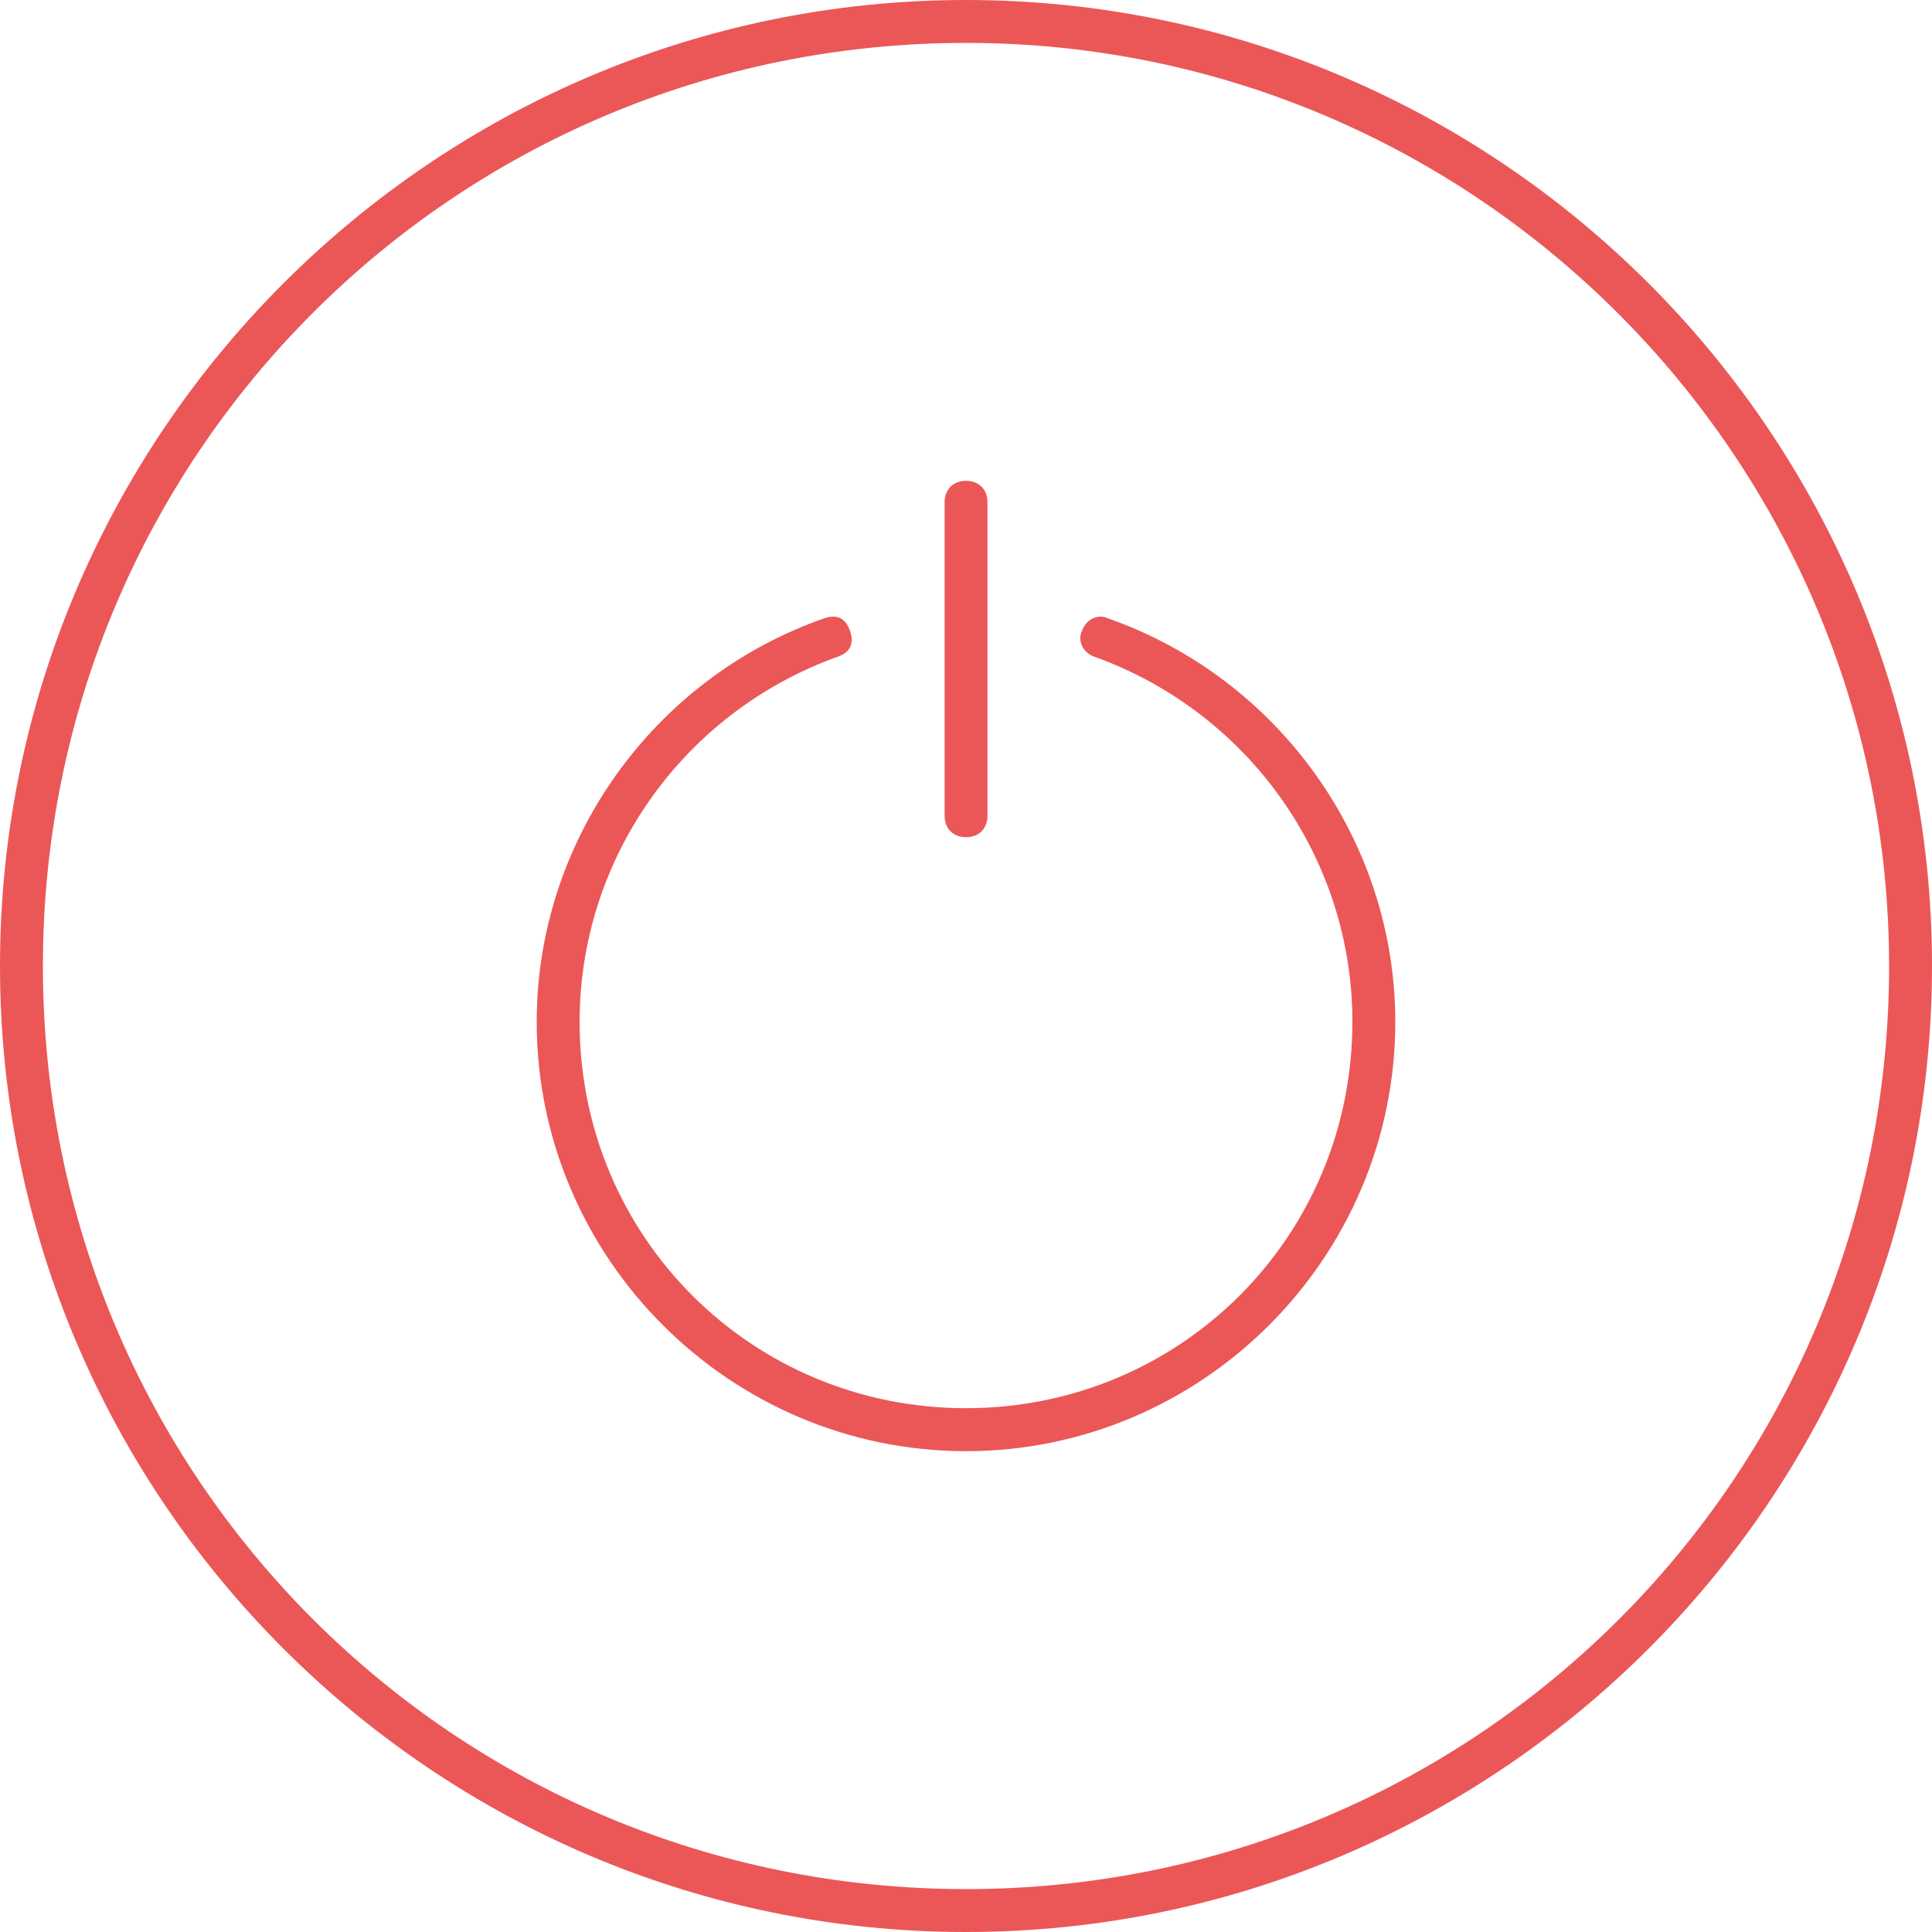 <svg width="24" height="24" viewBox="0 0 24 24" fill="none" xmlns="http://www.w3.org/2000/svg">
<path d="M12 24C5.387 24 0 18.613 0 12C0 5.387 5.387 0 12 0C18.613 0 24 5.387 24 12C24 18.613 18.613 24 12 24ZM12 0.533C5.653 0.533 0.533 5.653 0.533 12C0.533 18.347 5.653 23.467 12 23.467C18.347 23.467 23.467 18.347 23.467 12C23.467 5.707 18.347 0.533 12 0.533Z" fill="#EB5757"/>
<path d="M12.001 10.4C11.841 10.4 11.734 10.293 11.734 10.133V6.24C11.734 6.08 11.841 5.973 12.001 5.973C12.161 5.973 12.267 6.08 12.267 6.24V10.133C12.267 10.293 12.161 10.4 12.001 10.4Z" fill="#EB5757"/>
<path d="M12 18.027C9.066 18.027 6.667 15.627 6.667 12.693C6.667 10.453 8.107 8.427 10.24 7.68C10.4 7.627 10.507 7.68 10.56 7.84C10.613 8 10.56 8.107 10.4 8.16C8.48 8.853 7.2 10.667 7.2 12.693C7.2 15.36 9.333 17.493 12 17.493C14.666 17.493 16.8 15.36 16.8 12.693C16.8 10.667 15.52 8.853 13.6 8.16C13.44 8.107 13.386 7.947 13.44 7.84C13.493 7.68 13.653 7.627 13.76 7.68C15.893 8.427 17.333 10.453 17.333 12.693C17.333 15.627 14.933 18.027 12 18.027Z" fill="#EB5757"/>
</svg>
